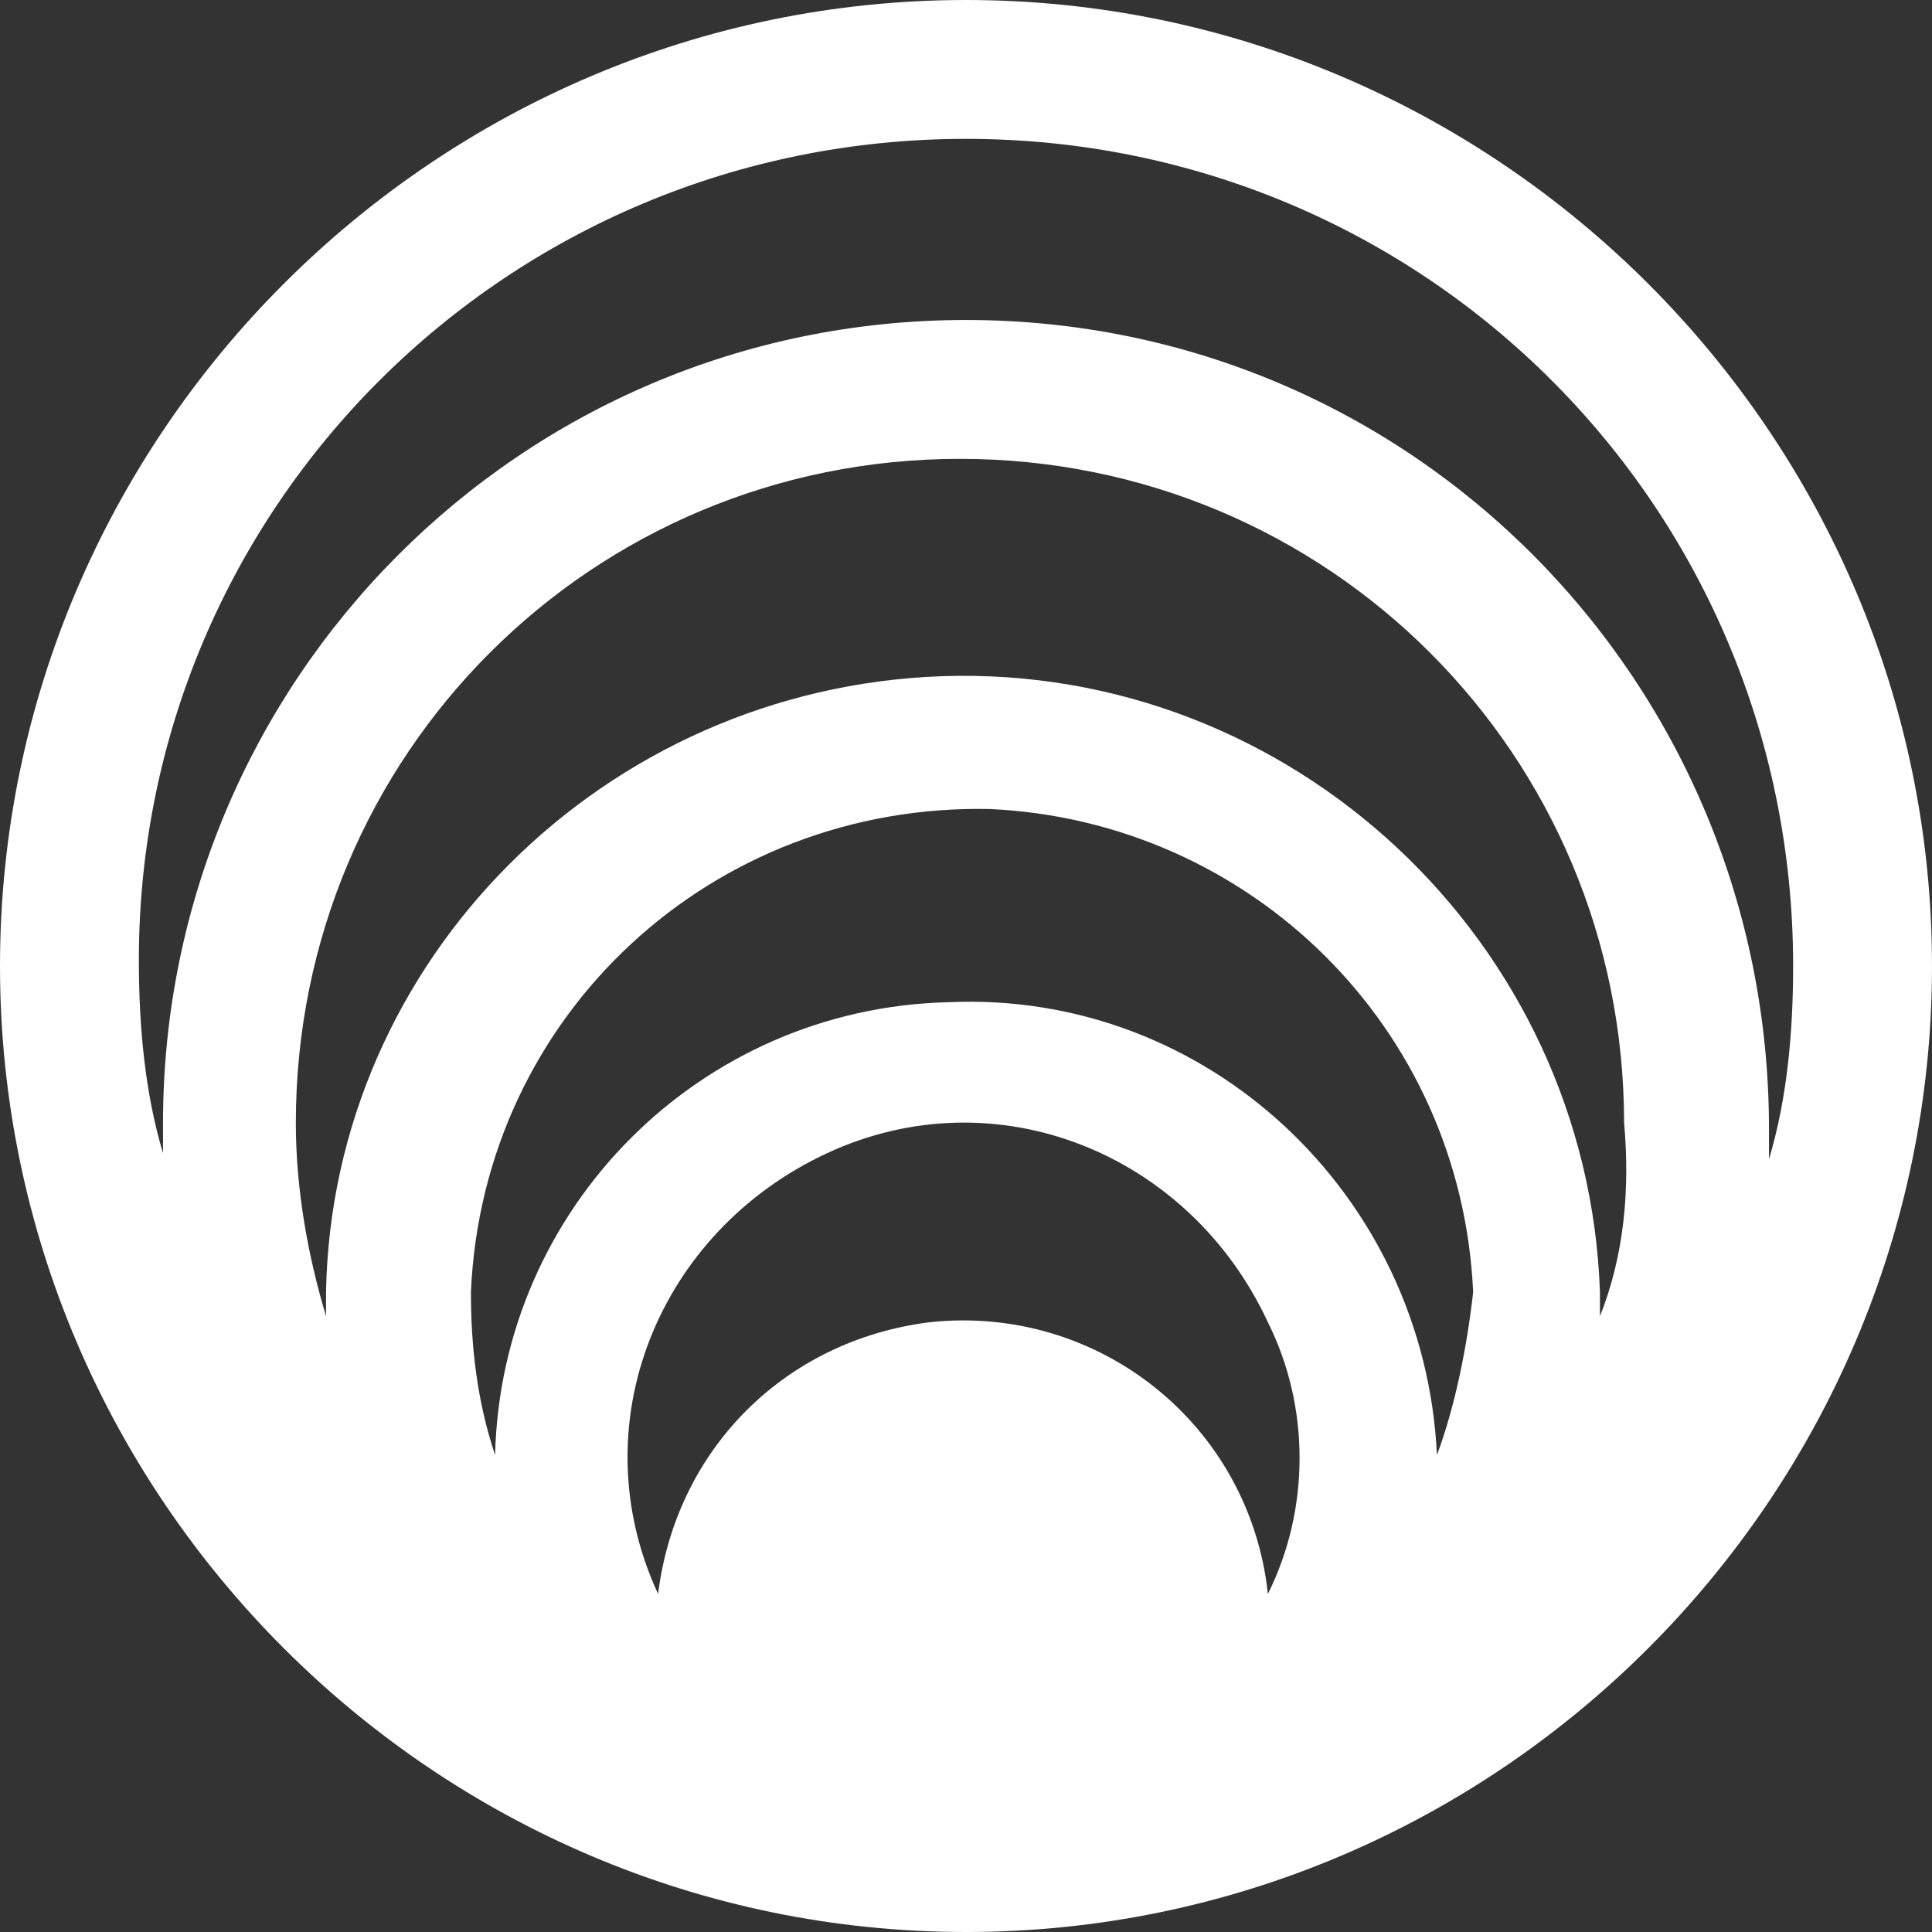 <?xml version="1.0" encoding="utf-8"?>
<!-- Generator: Adobe Illustrator 25.4.1, SVG Export Plug-In . SVG Version: 6.00 Build 0)  -->
<svg version="1.1" id="Ebene_1" xmlns="http://www.w3.org/2000/svg" xmlns:xlink="http://www.w3.org/1999/xlink" x="0px" y="0px"
	 viewBox="0 0 32 32" style="enable-background:new 0 0 32 32;" xml:space="preserve">
<rect x="0" y="0" width="32" height="32" fill="#333333" stroke="none"/>
<style type="text/css">
	.st0{fill:#FFFFFF;}
</style>
<path class="st0" d="M16,0C7.2,0,0,7.2,0,16s7.2,16,16,16s16-7.2,16-16S24.8,0,16,0z M21,26.4c-0.3-2.8-2.8-4.8-5.6-4.5
	c-2.4,0.3-4.2,2.1-4.5,4.5c-1.3-2.8,0-6,2.8-7.3c2.8-1.3,6,0,7.3,2.8C21.7,23.3,21.7,25,21,26.4z M23.8,24.1
	c-0.2-4.3-3.8-7.7-8.1-7.5c-4.1,0.1-7.4,3.4-7.5,7.5c-0.3-0.9-0.4-1.8-0.4-2.7c0.2-4.6,4-8.1,8.6-8c4.3,0.2,7.8,3.6,8,8
	C24.3,22.3,24.1,23.3,23.8,24.1L23.8,24.1z M26.5,21.8c0-0.1,0-0.3,0-0.4c-0.2-5.8-5.1-10.4-10.9-10.2c-5.6,0.2-10.1,4.7-10.2,10.2
	c0,0.1,0,0.3,0,0.4c-0.3-1-0.5-2.1-0.5-3.2c0-6.1,4.9-11,11-11s11,4.9,11,11C27,19.7,26.9,20.8,26.5,21.8L26.5,21.8z M16,5.3
	c-7.4,0-13.3,6-13.3,13.3c0,0.2,0,0.4,0,0.5c-0.3-1-0.4-2.1-0.4-3.2C2.3,8.4,8.4,2.3,16,2.3c7.6,0,13.7,6.1,13.7,13.7
	c0,1.1-0.1,2.2-0.4,3.2c0-0.2,0-0.4,0-0.5C29.3,11.3,23.4,5.3,16,5.3z"/>
</svg>
